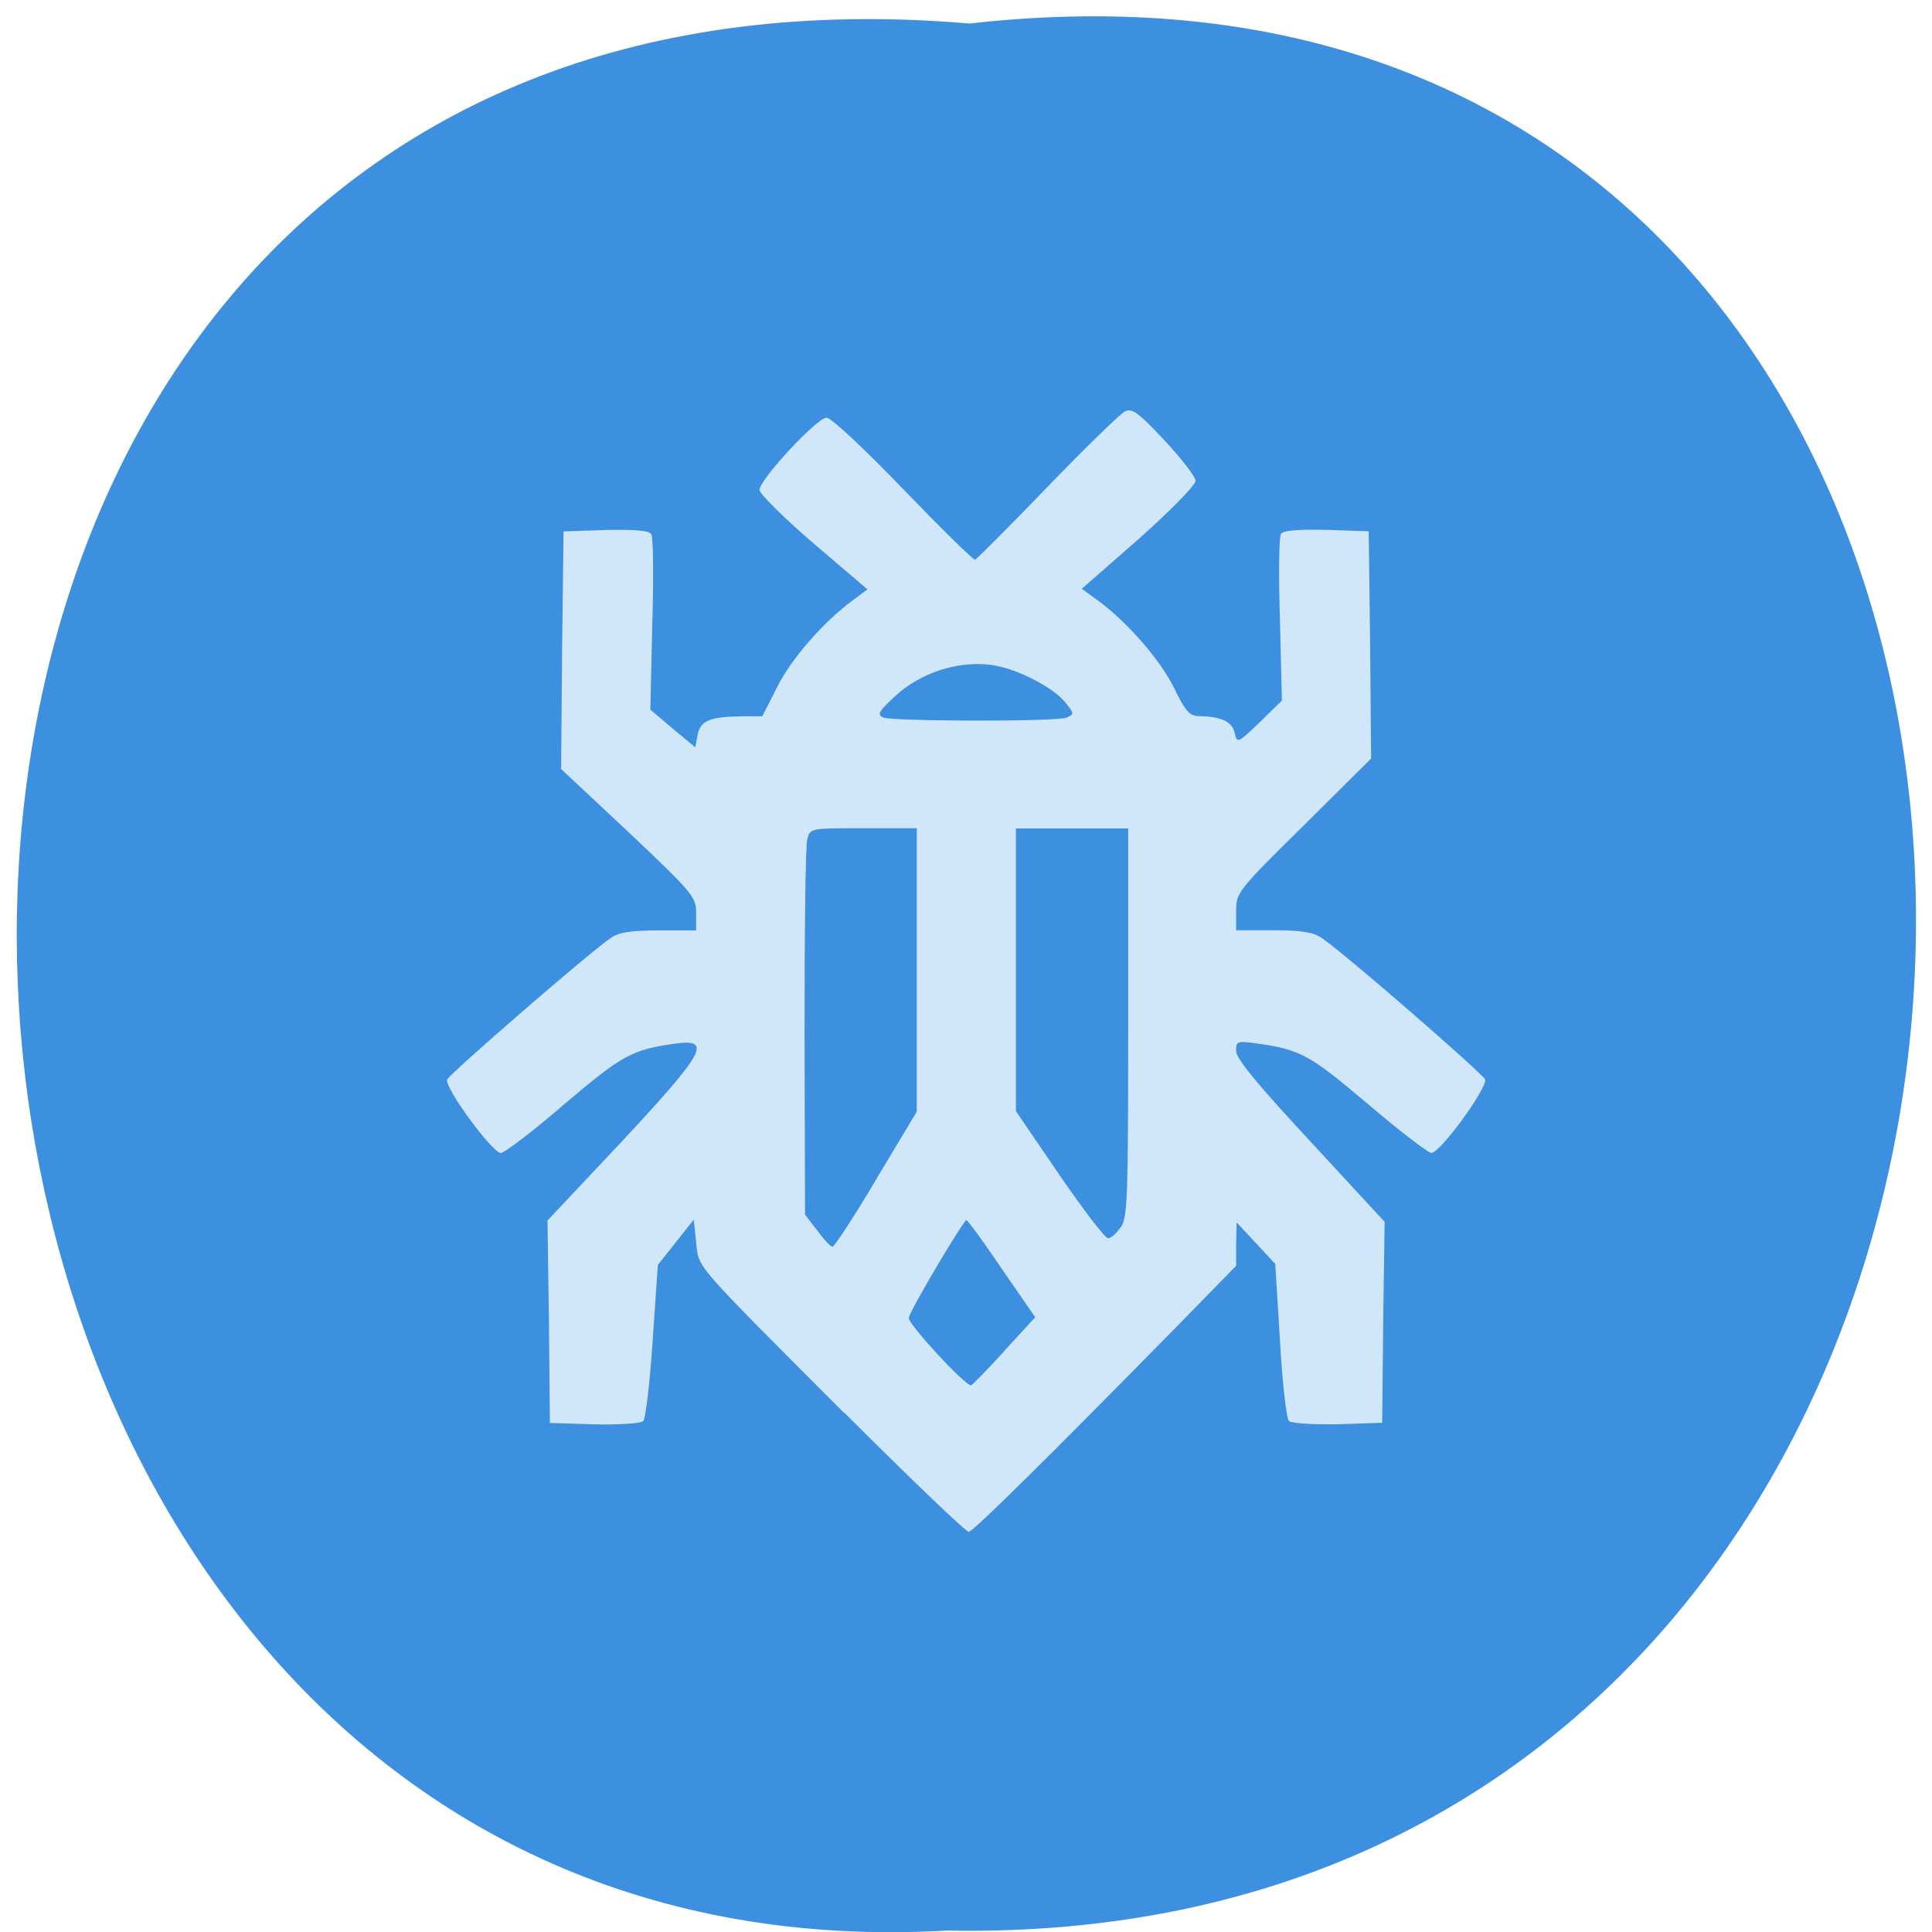<svg xmlns="http://www.w3.org/2000/svg" viewBox="0 0 16 16"><path d="m 8.03 0.195 c 10.555 -1.199 10.406 15.996 -0.187 15.793 c -9.855 0.566 -10.746 -16.73 0.187 -15.793" fill="#3d8fdf"/><path d="m 6.992 11.703 c -1.27 -1.273 -1.203 -1.195 -1.227 -1.418 l -0.02 -0.184 l -0.297 0.375 l -0.043 0.629 c -0.023 0.348 -0.059 0.648 -0.078 0.664 c -0.02 0.02 -0.199 0.031 -0.402 0.027 l -0.371 -0.012 l -0.008 -0.84 l -0.012 -0.836 l 0.617 -0.656 c 0.691 -0.742 0.75 -0.852 0.438 -0.809 c -0.359 0.051 -0.434 0.094 -0.914 0.5 c -0.262 0.227 -0.5 0.406 -0.527 0.406 c -0.07 0 -0.469 -0.543 -0.445 -0.609 c 0.02 -0.047 1.176 -1.051 1.355 -1.172 c 0.066 -0.047 0.168 -0.063 0.398 -0.063 h 0.309 v -0.145 c 0 -0.133 -0.027 -0.164 -0.559 -0.668 l -0.559 -0.523 l 0.008 -0.984 l 0.012 -0.984 l 0.352 -0.012 c 0.234 -0.004 0.359 0.004 0.375 0.035 c 0.016 0.023 0.02 0.359 0.008 0.746 l -0.016 0.707 l 0.184 0.156 l 0.188 0.156 l 0.02 -0.105 c 0.023 -0.117 0.102 -0.148 0.367 -0.152 h 0.168 l 0.121 -0.238 c 0.113 -0.23 0.383 -0.543 0.629 -0.723 l 0.121 -0.09 l -0.449 -0.383 c -0.246 -0.211 -0.445 -0.41 -0.445 -0.441 c 0 -0.086 0.477 -0.598 0.555 -0.598 c 0.039 0 0.313 0.258 0.637 0.594 c 0.313 0.324 0.578 0.586 0.594 0.582 c 0.016 -0.008 0.285 -0.277 0.598 -0.602 c 0.313 -0.324 0.602 -0.605 0.641 -0.625 c 0.059 -0.031 0.113 0.008 0.328 0.238 c 0.141 0.152 0.258 0.301 0.258 0.336 c 0 0.035 -0.211 0.25 -0.469 0.48 l -0.473 0.414 l 0.129 0.094 c 0.242 0.176 0.516 0.488 0.633 0.723 c 0.098 0.203 0.133 0.238 0.215 0.238 c 0.176 0.004 0.266 0.043 0.289 0.137 c 0.02 0.09 0.023 0.09 0.207 -0.086 l 0.184 -0.18 l -0.016 -0.668 c -0.012 -0.367 -0.008 -0.688 0.008 -0.711 c 0.016 -0.031 0.137 -0.039 0.375 -0.035 l 0.352 0.012 l 0.012 0.941 l 0.008 0.941 l -0.559 0.555 c -0.547 0.539 -0.559 0.555 -0.559 0.711 v 0.156 h 0.309 c 0.23 0 0.332 0.016 0.398 0.063 c 0.184 0.121 1.336 1.125 1.355 1.172 c 0.023 0.066 -0.371 0.609 -0.445 0.609 c -0.027 0 -0.266 -0.184 -0.527 -0.406 c -0.48 -0.406 -0.555 -0.449 -0.914 -0.5 c -0.168 -0.023 -0.176 -0.02 -0.176 0.063 c 0 0.063 0.188 0.289 0.617 0.75 l 0.613 0.664 l -0.012 0.832 l -0.008 0.832 l -0.371 0.012 c -0.203 0.004 -0.383 -0.008 -0.402 -0.027 c -0.02 -0.02 -0.055 -0.32 -0.074 -0.668 l -0.039 -0.633 l -0.32 -0.344 l -0.004 0.18 v 0.18 l -0.473 0.484 c -1.113 1.133 -1.707 1.719 -1.742 1.719 c -0.023 0 -0.484 -0.441 -1.027 -0.984 m 1.32 -0.512 l 0.258 -0.281 l -0.277 -0.402 c -0.148 -0.219 -0.281 -0.402 -0.293 -0.402 c -0.023 0 -0.461 0.734 -0.477 0.809 c -0.012 0.043 0.461 0.559 0.516 0.559 c 0.008 0 0.133 -0.129 0.273 -0.281 m -1.059 -1.426 l 0.336 -0.559 v -2.348 h -0.441 c -0.441 0 -0.441 0 -0.465 0.09 c -0.016 0.051 -0.023 0.773 -0.023 1.602 l 0.004 1.508 l 0.102 0.133 c 0.055 0.074 0.109 0.133 0.125 0.133 c 0.016 0 0.18 -0.25 0.363 -0.559 m 2.027 0.395 c 0.055 -0.078 0.059 -0.277 0.059 -1.695 v -1.605 h -0.93 v 2.34 l 0.359 0.527 c 0.199 0.289 0.379 0.527 0.406 0.527 c 0.023 0 0.07 -0.043 0.105 -0.094 m -0.449 -4.219 c 0.063 -0.027 0.063 -0.031 -0.008 -0.121 c -0.105 -0.133 -0.422 -0.293 -0.629 -0.316 c -0.27 -0.031 -0.57 0.066 -0.777 0.254 c -0.148 0.137 -0.16 0.16 -0.102 0.184 c 0.09 0.031 1.426 0.035 1.516 0" fill="#d0e6f9"/></svg>